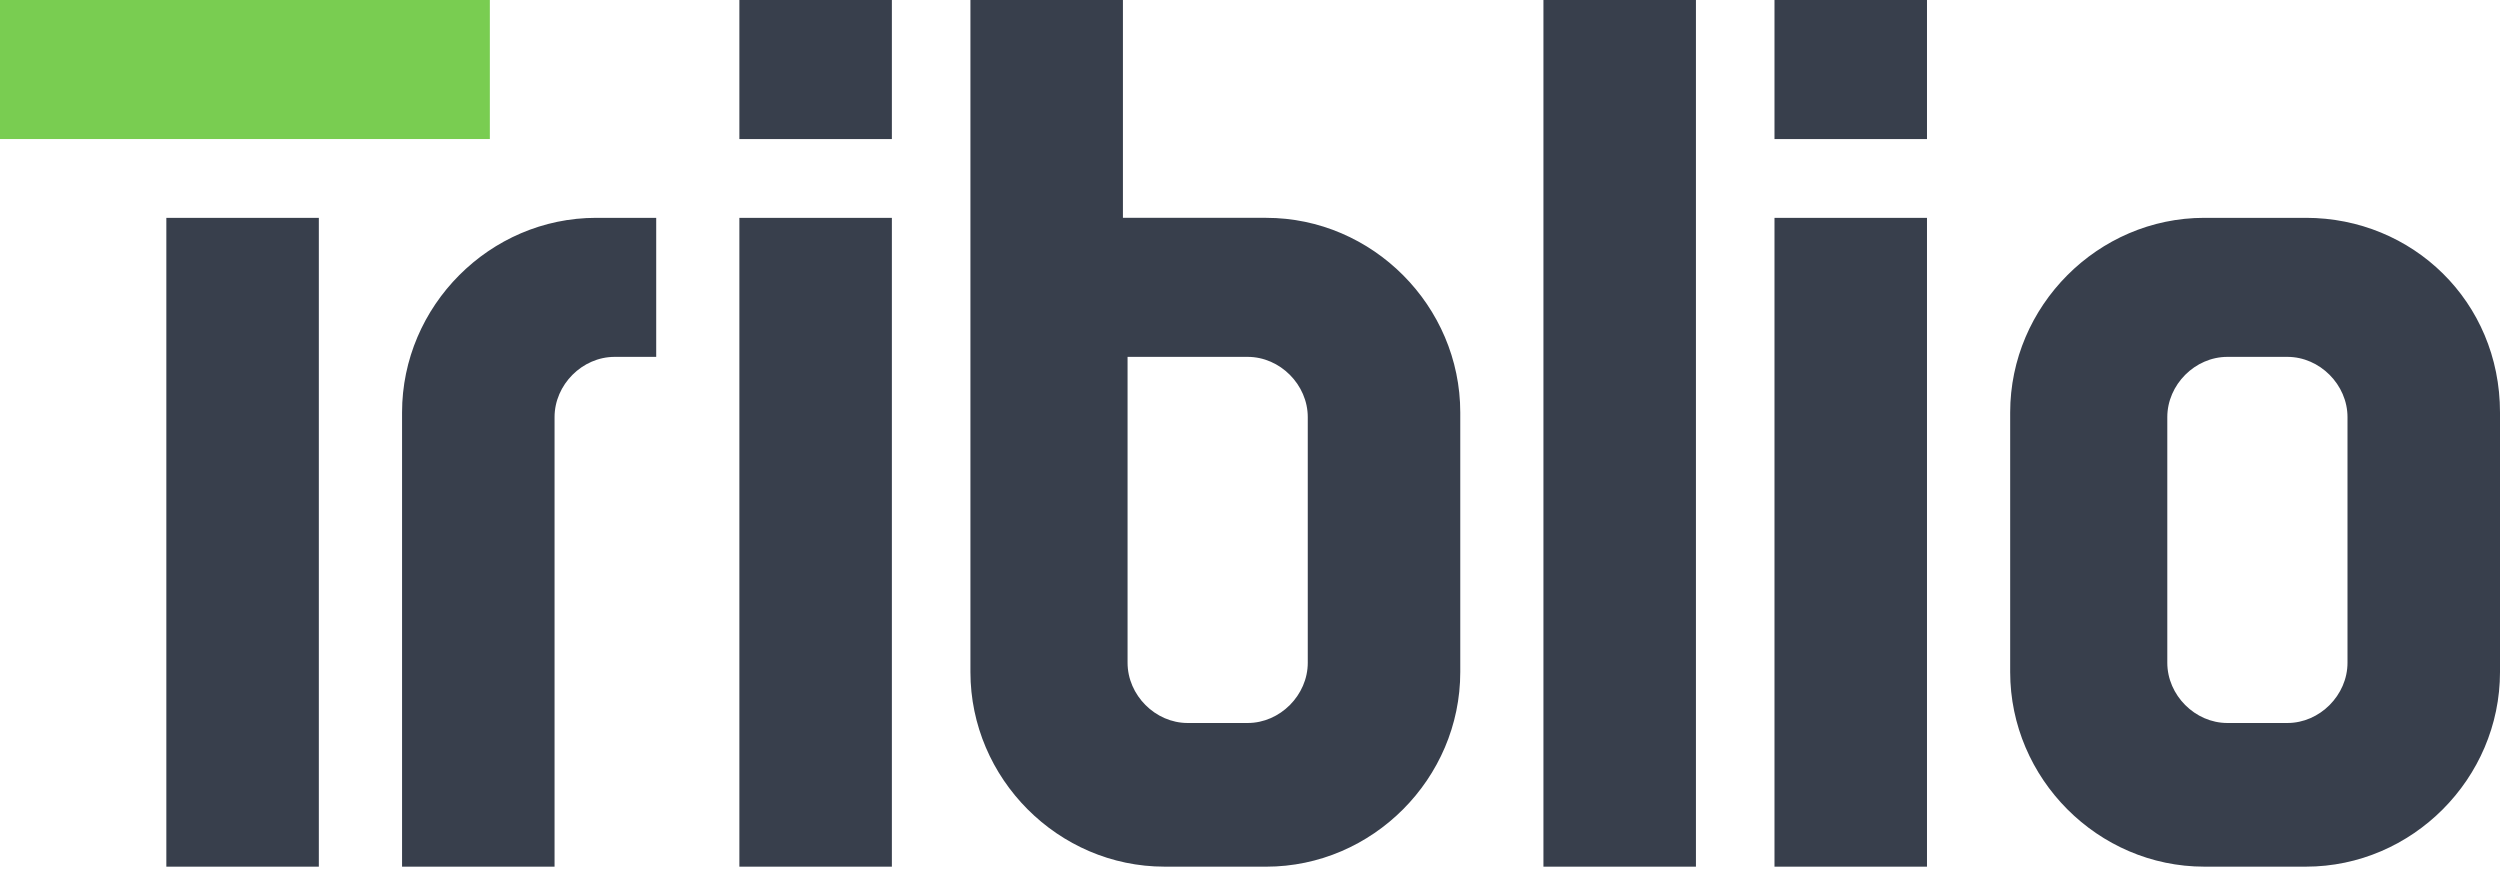<svg xmlns="http://www.w3.org/2000/svg" width="112" height="39" fill="none">
	<g clip-path="url(#clip0)">
		<path fill="#383F4C" class="bg-animate-change" d="M39.956 9.759h-6.832V38.827h6.832V9.759zM86.329 9.759h-6.832V38.827h6.832V9.759zM75.978 0h-6.832v38.827h6.832V0zM86.329 0h-6.832v6.229h6.832V0zM14.284 9.759H7.452V38.827h6.832V9.759z"/>
		<path fill="#79CD51" d="M21.945 0H0v6.229h21.945V0z"/>
		<path fill="#383F4C" class="bg-animate-change" d="M29.398 15.987V9.759h-2.691c-4.762 0-8.695 3.945-8.695 8.72v20.348h6.832v-20.14c0-1.453 1.242-2.699 2.691-2.699h1.863zM52.17 38.827h4.555c4.761 0 8.695-3.945 8.695-8.72V18.479c0-4.776-3.933-8.72-8.695-8.72h-6.418V0H43.475v30.106c0 4.776 3.933 8.72 8.695 8.72zm-1.656-22.839h5.383c1.449 0 2.691 1.246 2.691 2.699V29.691c0 1.453-1.242 2.699-2.691 2.699h-2.691c-1.449 0-2.691-1.246-2.691-2.699V15.987zM103.305 9.759h-4.554c-4.762 0-8.695 3.945-8.695 8.72v11.627c0 4.776 3.933 8.72 8.695 8.72h4.554c4.762 0 8.695-3.945 8.695-8.72V18.479c0-4.983-3.933-8.72-8.695-8.72zm1.863 19.932c0 1.453-1.242 2.699-2.691 2.699h-2.691c-1.449 0-2.691-1.246-2.691-2.699V18.687c0-1.453 1.242-2.699 2.691-2.699h2.691c1.449 0 2.691 1.246 2.691 2.699v11.004zM39.956 0h-6.832v6.229h6.832V0z"/>
	</g>
	<defs>
		<clipPath id="clip0">
			<path fill="transparent" d="M0 0h112v38.827H0z"/>
		</clipPath>
	</defs>
</svg>